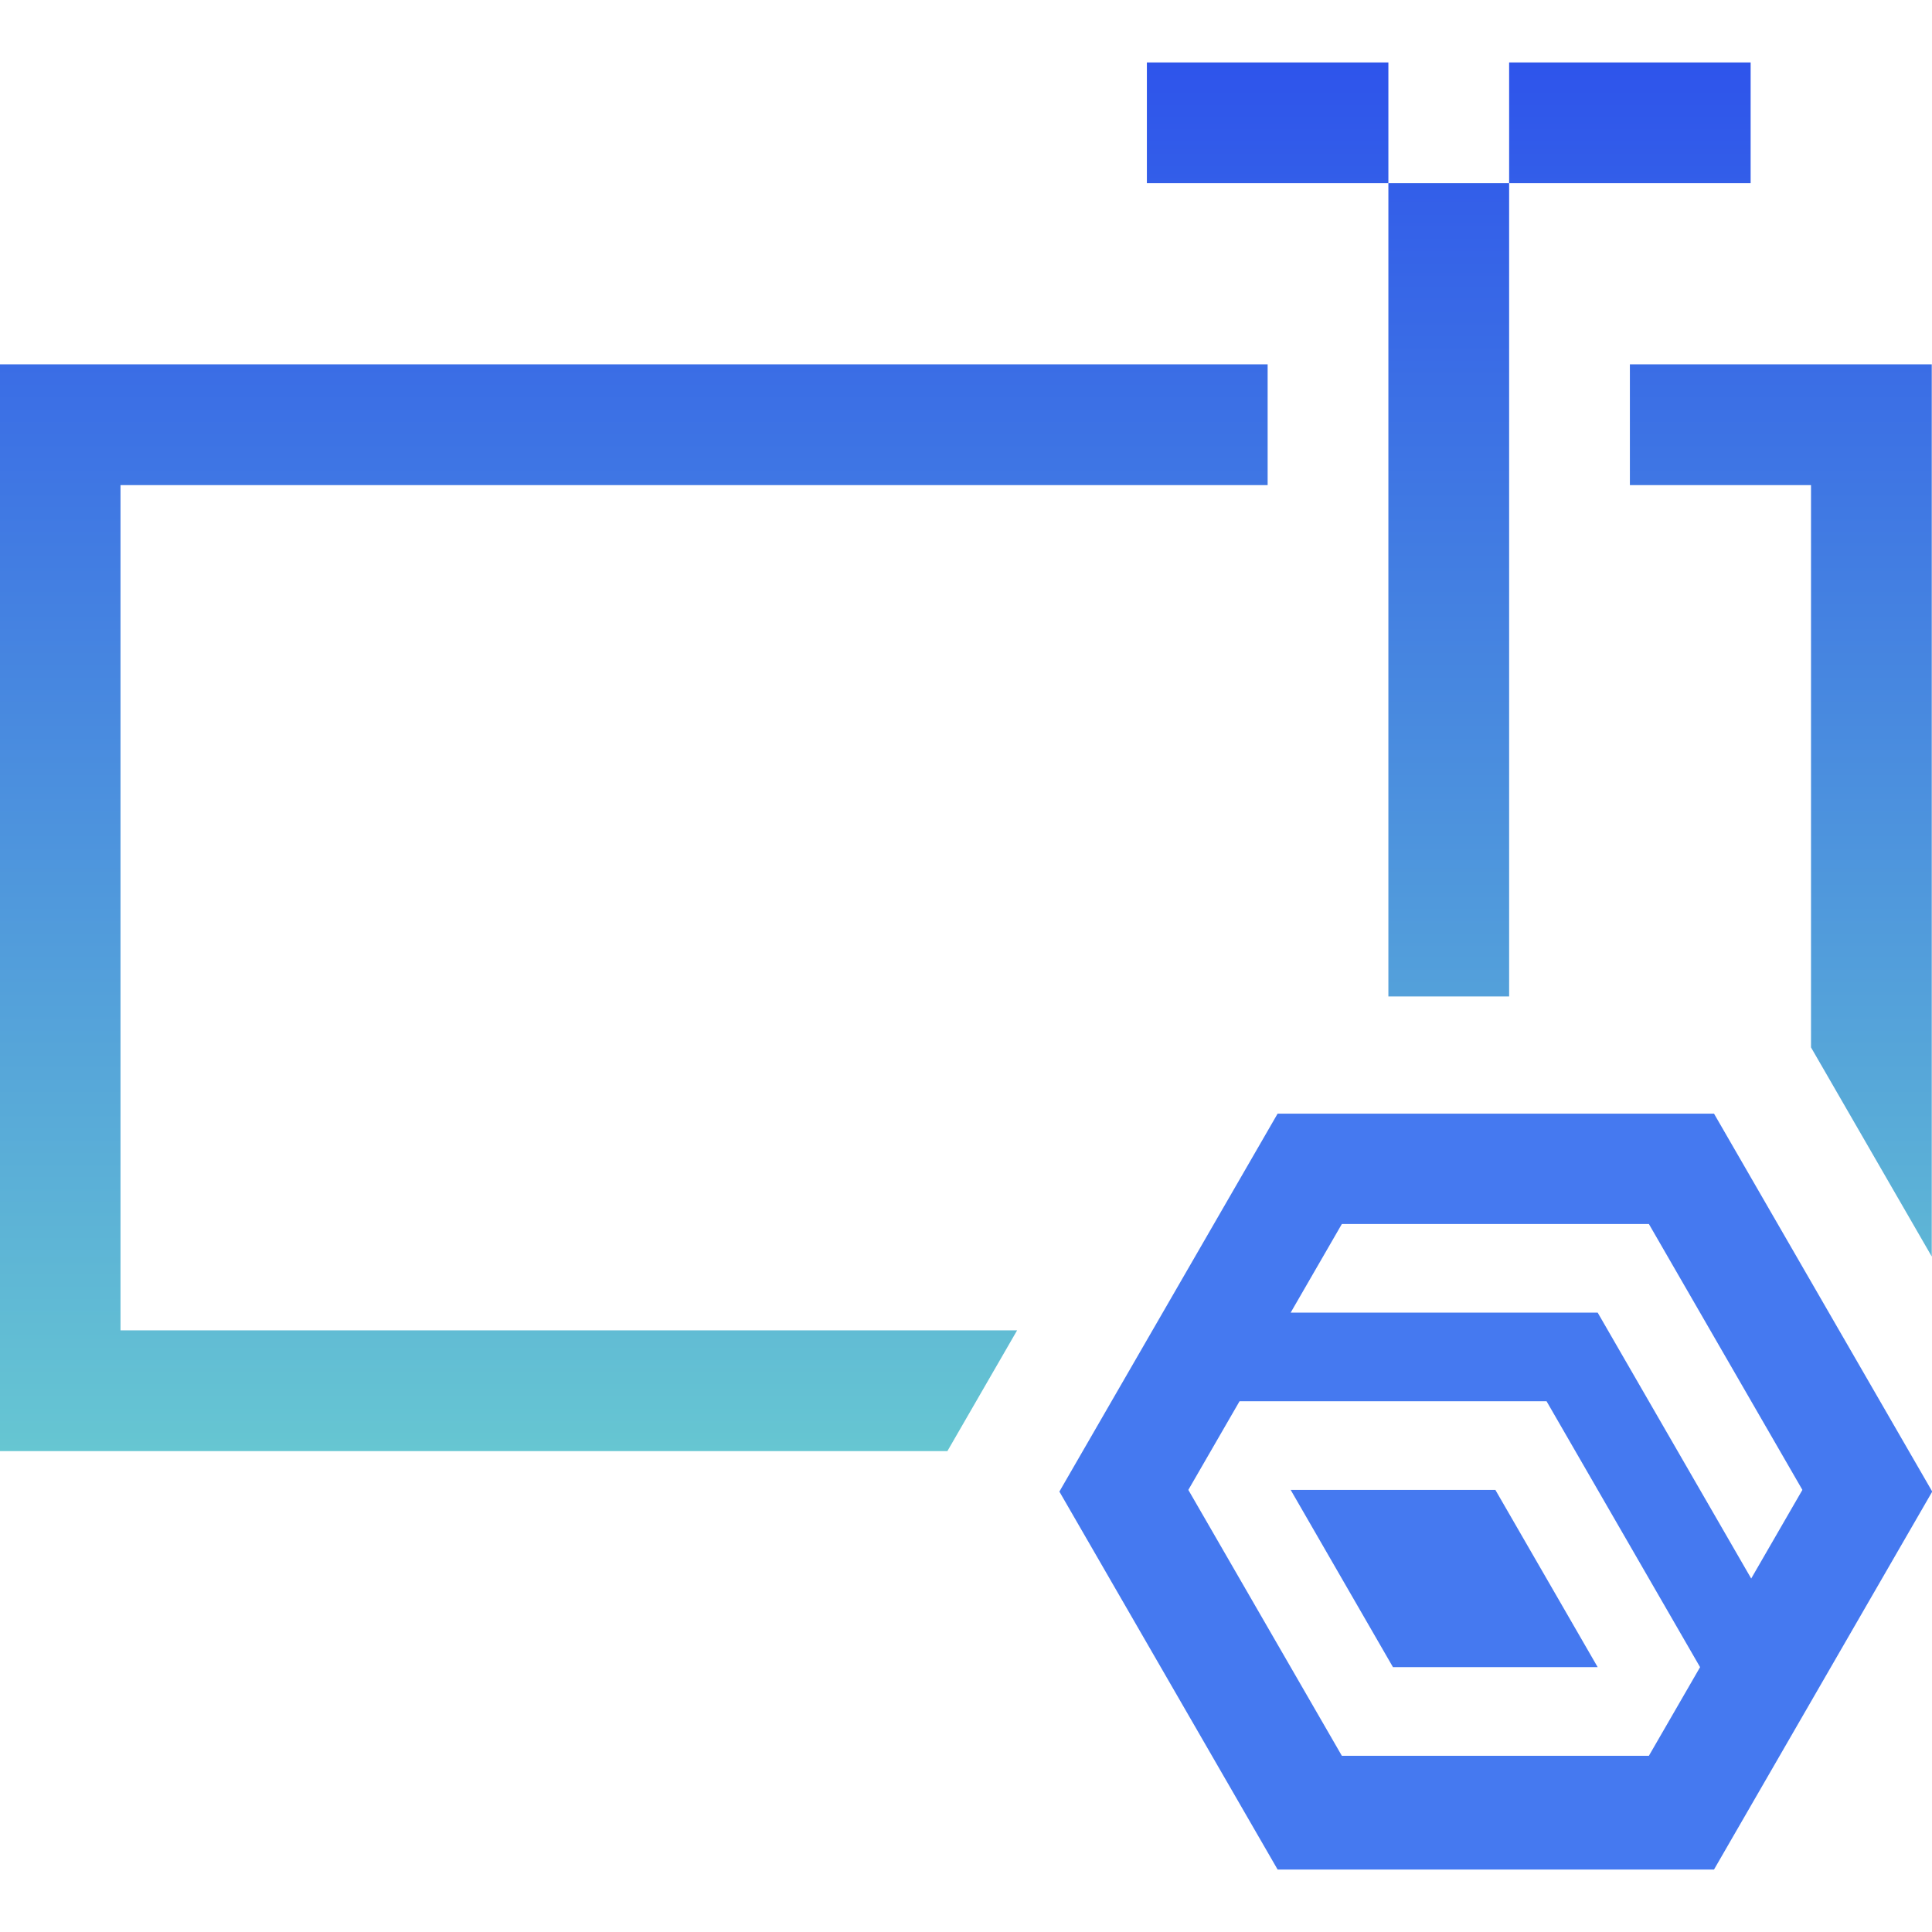 <?xml version="1.0" encoding="utf-8"?>
<!-- Generator: Adobe Illustrator 24.1.3, SVG Export Plug-In . SVG Version: 6.00 Build 0)  -->
<svg version="1.1" id="Layer_1" xmlns="http://www.w3.org/2000/svg" xmlns:xlink="http://www.w3.org/1999/xlink" x="0px" y="0px"
	 viewBox="0 0 24 24" style="enable-background:new 0 0 24 24;" xml:space="preserve">
<style type="text/css">
	.st0{fill:url(#SVGID_1_);}
	.st1{fill:#4579F0;}
</style>
<linearGradient id="SVGID_1_" gradientUnits="userSpaceOnUse" x1="11.997" y1="0.776" x2="11.997" y2="18.026">
	<stop  offset="0" style="stop-color:#2E54EB"/>
	<stop  offset="1" style="stop-color:#66C6D2"/>
</linearGradient>
<path class="st0" d="M20.247,4.526h3.75v11.083l-1.5-2.598V6.026h-2.25V4.526z M17.247,0.776h-3v1.5h3V0.776z
	 M12.635,16.526H1.497v-10.5h14.25v-1.5h-15.75v13.5h11.772L12.635,16.526z M21.747,0.776h-3v1.5h3V0.776z M18.747,12.378
	V2.276h-1.5v10.102H18.747z"/>
<g>
	<polygon class="st1" points="16.033,18.508 17.304,20.71 19.847,20.71 18.576,18.508 	"/>
	<path class="st1" d="M21.292,13.834h-5.421l-2.711,4.695l2.711,4.695h5.421l2.711-4.695L21.292,13.834z M20.483,21.811
		h-3.814l-1.907-3.303l0.636-1.101l-0-0h3.814l1.907,3.303L20.483,21.811z M21.754,19.609l-1.907-3.303
		h-3.814l0.636-1.101h3.814l1.907,3.303h-0L21.754,19.609z"/>
</g>
</svg>
